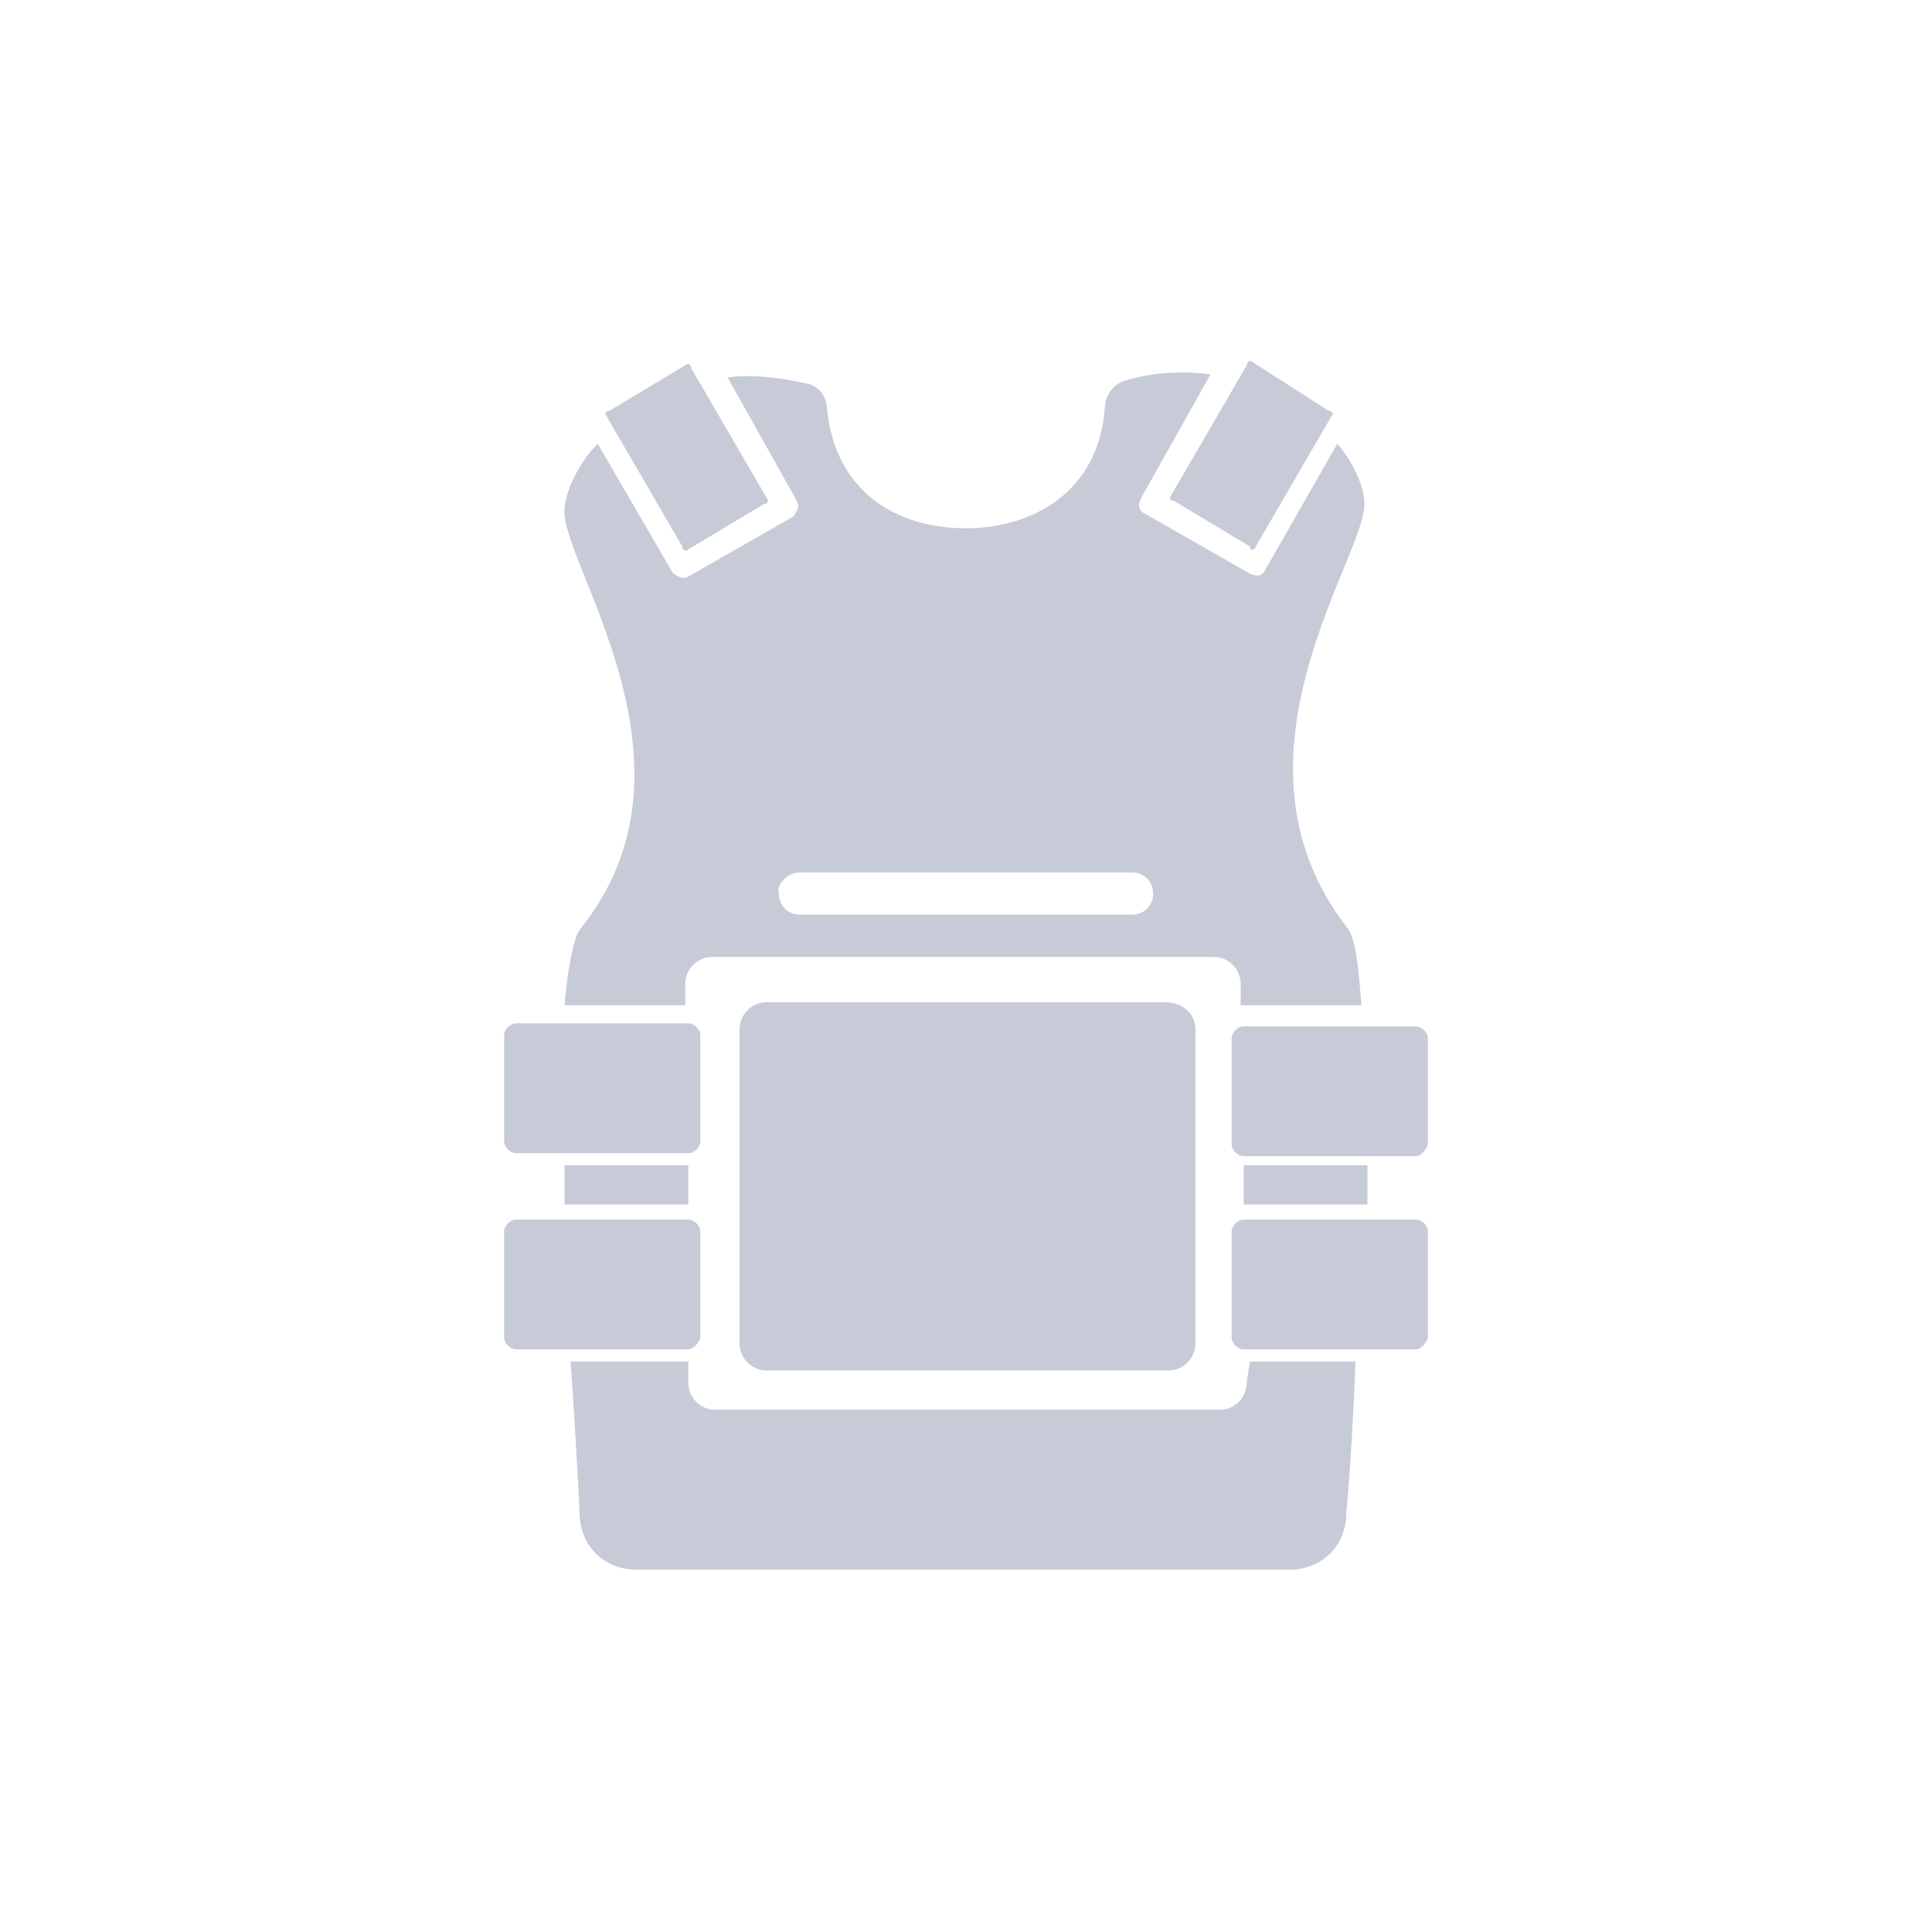 <?xml version="1.0" encoding="utf-8"?>
<!-- Generator: Adobe Illustrator 21.0.1, SVG Export Plug-In . SVG Version: 6.00 Build 0)  -->
<svg version="1.1" id="Layer_1" xmlns="http://www.w3.org/2000/svg" xmlns:xlink="http://www.w3.org/1999/xlink" x="0px" y="0px"
	 viewBox="0 0 64 64" style="enable-background:new 0 0 64 64;" xml:space="preserve">
<style type="text/css">
	.st0{fill:#C7CBD7;}
</style>
<g>
	<g>
		<path class="st0" d="M38.6,33.2H25.4c-0.5,0-0.9,0.4-0.9,0.9v10.4c0,0.5,0.4,0.9,0.9,0.9h13.3c0.5,0,0.9-0.4,0.9-0.9V34.1
			C39.6,33.6,39.2,33.2,38.6,33.2z"/>
		<path class="st0" d="M22.6,18.1l-2.5-4.3c-0.1-0.1,0-0.2,0.1-0.2l2.5-1.5c0.1-0.1,0.2,0,0.2,0.1l2.5,4.3c0.1,0.1,0,0.2-0.1,0.2
			l-2.5,1.5C22.7,18.3,22.6,18.2,22.6,18.1z"/>
		<path class="st0" d="M41.6,18.1l2.5-4.3c0.1-0.1,0-0.2-0.1-0.2L41.5,12c-0.1-0.1-0.2,0-0.2,0.1l-2.5,4.3c-0.1,0.1,0,0.2,0.1,0.2
			l2.5,1.5C41.4,18.3,41.6,18.2,41.6,18.1z"/>
	</g>
	<g>
		<path class="st0" d="M45.3,39.9c0-0.4,0-0.8,0-1.3h-4c-0.1,0-0.1,0-0.1,0v1.3c0.1,0,0.1,0,0.1,0H45.3z"/>
		<path class="st0" d="M22.8,39.9v-1.3c-0.1,0-0.1,0-0.1,0h-4c0,0.4,0,0.8,0,1.3h3.9C22.7,39.9,22.7,39.9,22.8,39.9z"/>
		<path class="st0" d="M41.4,45.1C41.3,45.1,41.3,45.1,41.4,45.1l-0.1,0.7c0,0.5-0.4,0.9-0.9,0.9H23.7c-0.5,0-0.9-0.4-0.9-0.9v-0.7
			c-0.1,0-0.1,0-0.1,0h-3.8c0.2,2.8,0.3,5,0.3,5c0,1.1,0.8,1.9,1.9,1.9h10h1.6h10c1.1,0,1.9-0.8,1.9-1.9c0,0,0.2-2.1,0.3-5H41.4z"/>
		<path class="st0" d="M19.2,30.8c-0.2,0.3-0.4,1.3-0.5,2.5h3.9c0.1,0,0.1,0,0.1,0v-0.7c0-0.5,0.4-0.9,0.9-0.9h16.6
			c0.5,0,0.9,0.4,0.9,0.9v0.7c0.1,0,0.1,0,0.1,0h3.9c-0.1-1.3-0.2-2.3-0.5-2.6c-4.3-5.6,0.6-12.2,0.6-14c0-0.5-0.3-1.3-0.9-2
			l-2.4,4.2c-0.1,0.2-0.3,0.2-0.5,0.1l-3.5-2c-0.2-0.1-0.2-0.3-0.1-0.5l2.3-4.1c-0.8-0.1-1.8-0.1-2.8,0.2c-0.4,0.1-0.7,0.5-0.7,0.9
			c-0.2,2.8-2.4,4-4.6,4c-2.3,0-4.3-1.2-4.6-3.9c0-0.4-0.2-0.8-0.7-0.9c-0.9-0.2-1.8-0.3-2.6-0.2l2.3,4.1c0.1,0.2,0,0.3-0.1,0.5
			l-3.5,2c-0.2,0.1-0.3,0-0.5-0.1l-2.5-4.3c-0.7,0.7-1.1,1.7-1.1,2.2C18.6,18.7,23.6,25.4,19.2,30.8z M26.5,28.9h11
			c0.4,0,0.7,0.3,0.7,0.7c0,0.4-0.3,0.7-0.7,0.7h-11c-0.4,0-0.7-0.3-0.7-0.7C25.7,29.3,26.1,28.9,26.5,28.9z"/>
	</g>
	<g>
		<path class="st0" d="M22.8,38.2h-5.7c-0.2,0-0.4-0.2-0.4-0.4v-3.5c0-0.2,0.2-0.4,0.4-0.4h5.7c0.2,0,0.4,0.2,0.4,0.4v3.5
			C23.2,38,23,38.2,22.8,38.2z"/>
		<path class="st0" d="M22.8,44.7h-5.7c-0.2,0-0.4-0.2-0.4-0.4v-3.5c0-0.2,0.2-0.4,0.4-0.4h5.7c0.2,0,0.4,0.2,0.4,0.4v3.5
			C23.2,44.4,23,44.7,22.8,44.7z"/>
		<path class="st0" d="M46.9,38.3h-5.7c-0.2,0-0.4-0.2-0.4-0.4v-3.5c0-0.2,0.2-0.4,0.4-0.4h5.7c0.2,0,0.4,0.2,0.4,0.4v3.5
			C47.3,38,47.1,38.3,46.9,38.3z"/>
		<path class="st0" d="M46.9,44.7h-5.7c-0.2,0-0.4-0.2-0.4-0.4v-3.5c0-0.2,0.2-0.4,0.4-0.4h5.7c0.2,0,0.4,0.2,0.4,0.4v3.5
			C47.3,44.4,47.1,44.7,46.9,44.7z"/>
	</g>
</g>
</svg>

